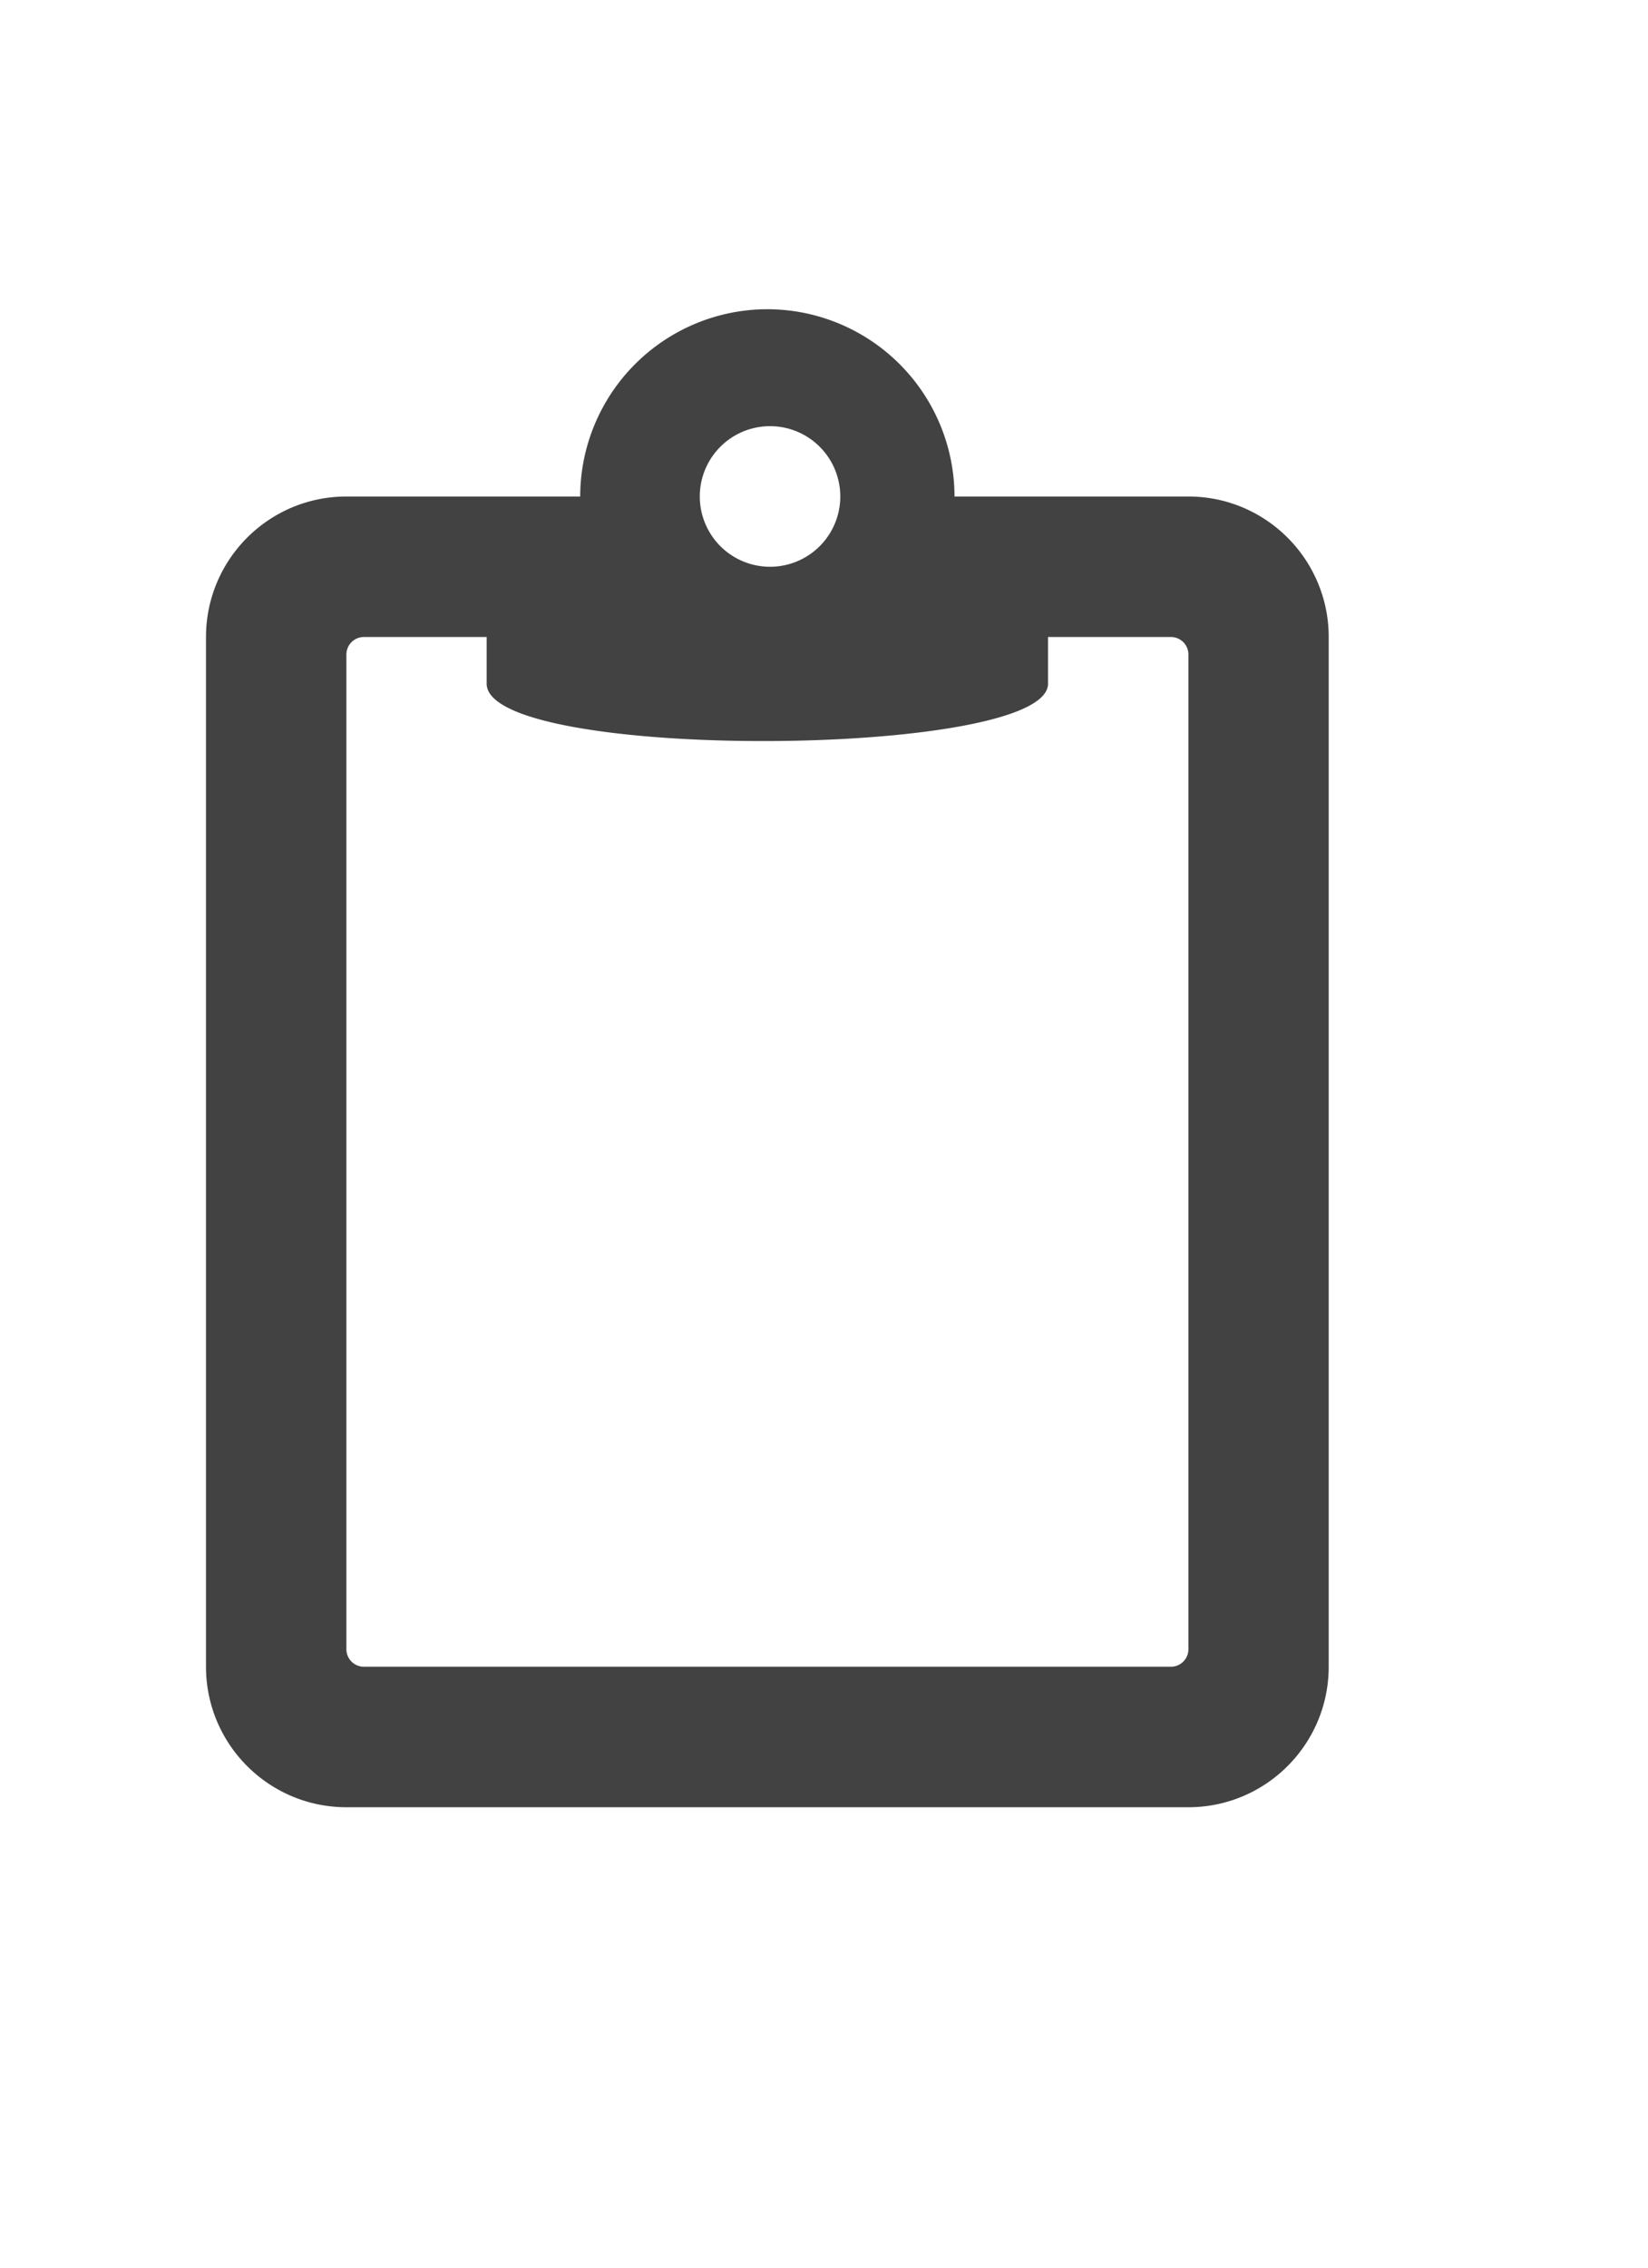 <?xml version="1.0" encoding="utf-8"?>
<svg xmlns="http://www.w3.org/2000/svg" viewBox="0 0 16 22">
    <path fill="#424242" d="M11.538 4.817H9.267A1.819 1.819 0 0 0 7.45 3a1.819 1.819 0 0 0-1.817 1.817h-2.27C2.61 4.817 2 5.428 2 6.18v9.99c0 .752.61 1.363 1.363 1.363h8.175c.752 0 1.362-.611 1.362-1.363V6.18c0-.752-.61-1.363-1.362-1.363zm-.172 11.353H3.534a.17.17 0 0 1-.171-.169V6.349a.17.17 0 0 1 .171-.169h1.191v.453c0 .757 5.45.727 5.45 0V6.18h1.191a.17.17 0 0 1 .172.169v9.652a.17.17 0 0 1-.172.169zM7.45 4.135a.682.682 0 1 1 0 1.363.682.682 0 0 1 0-1.363"/>
</svg>